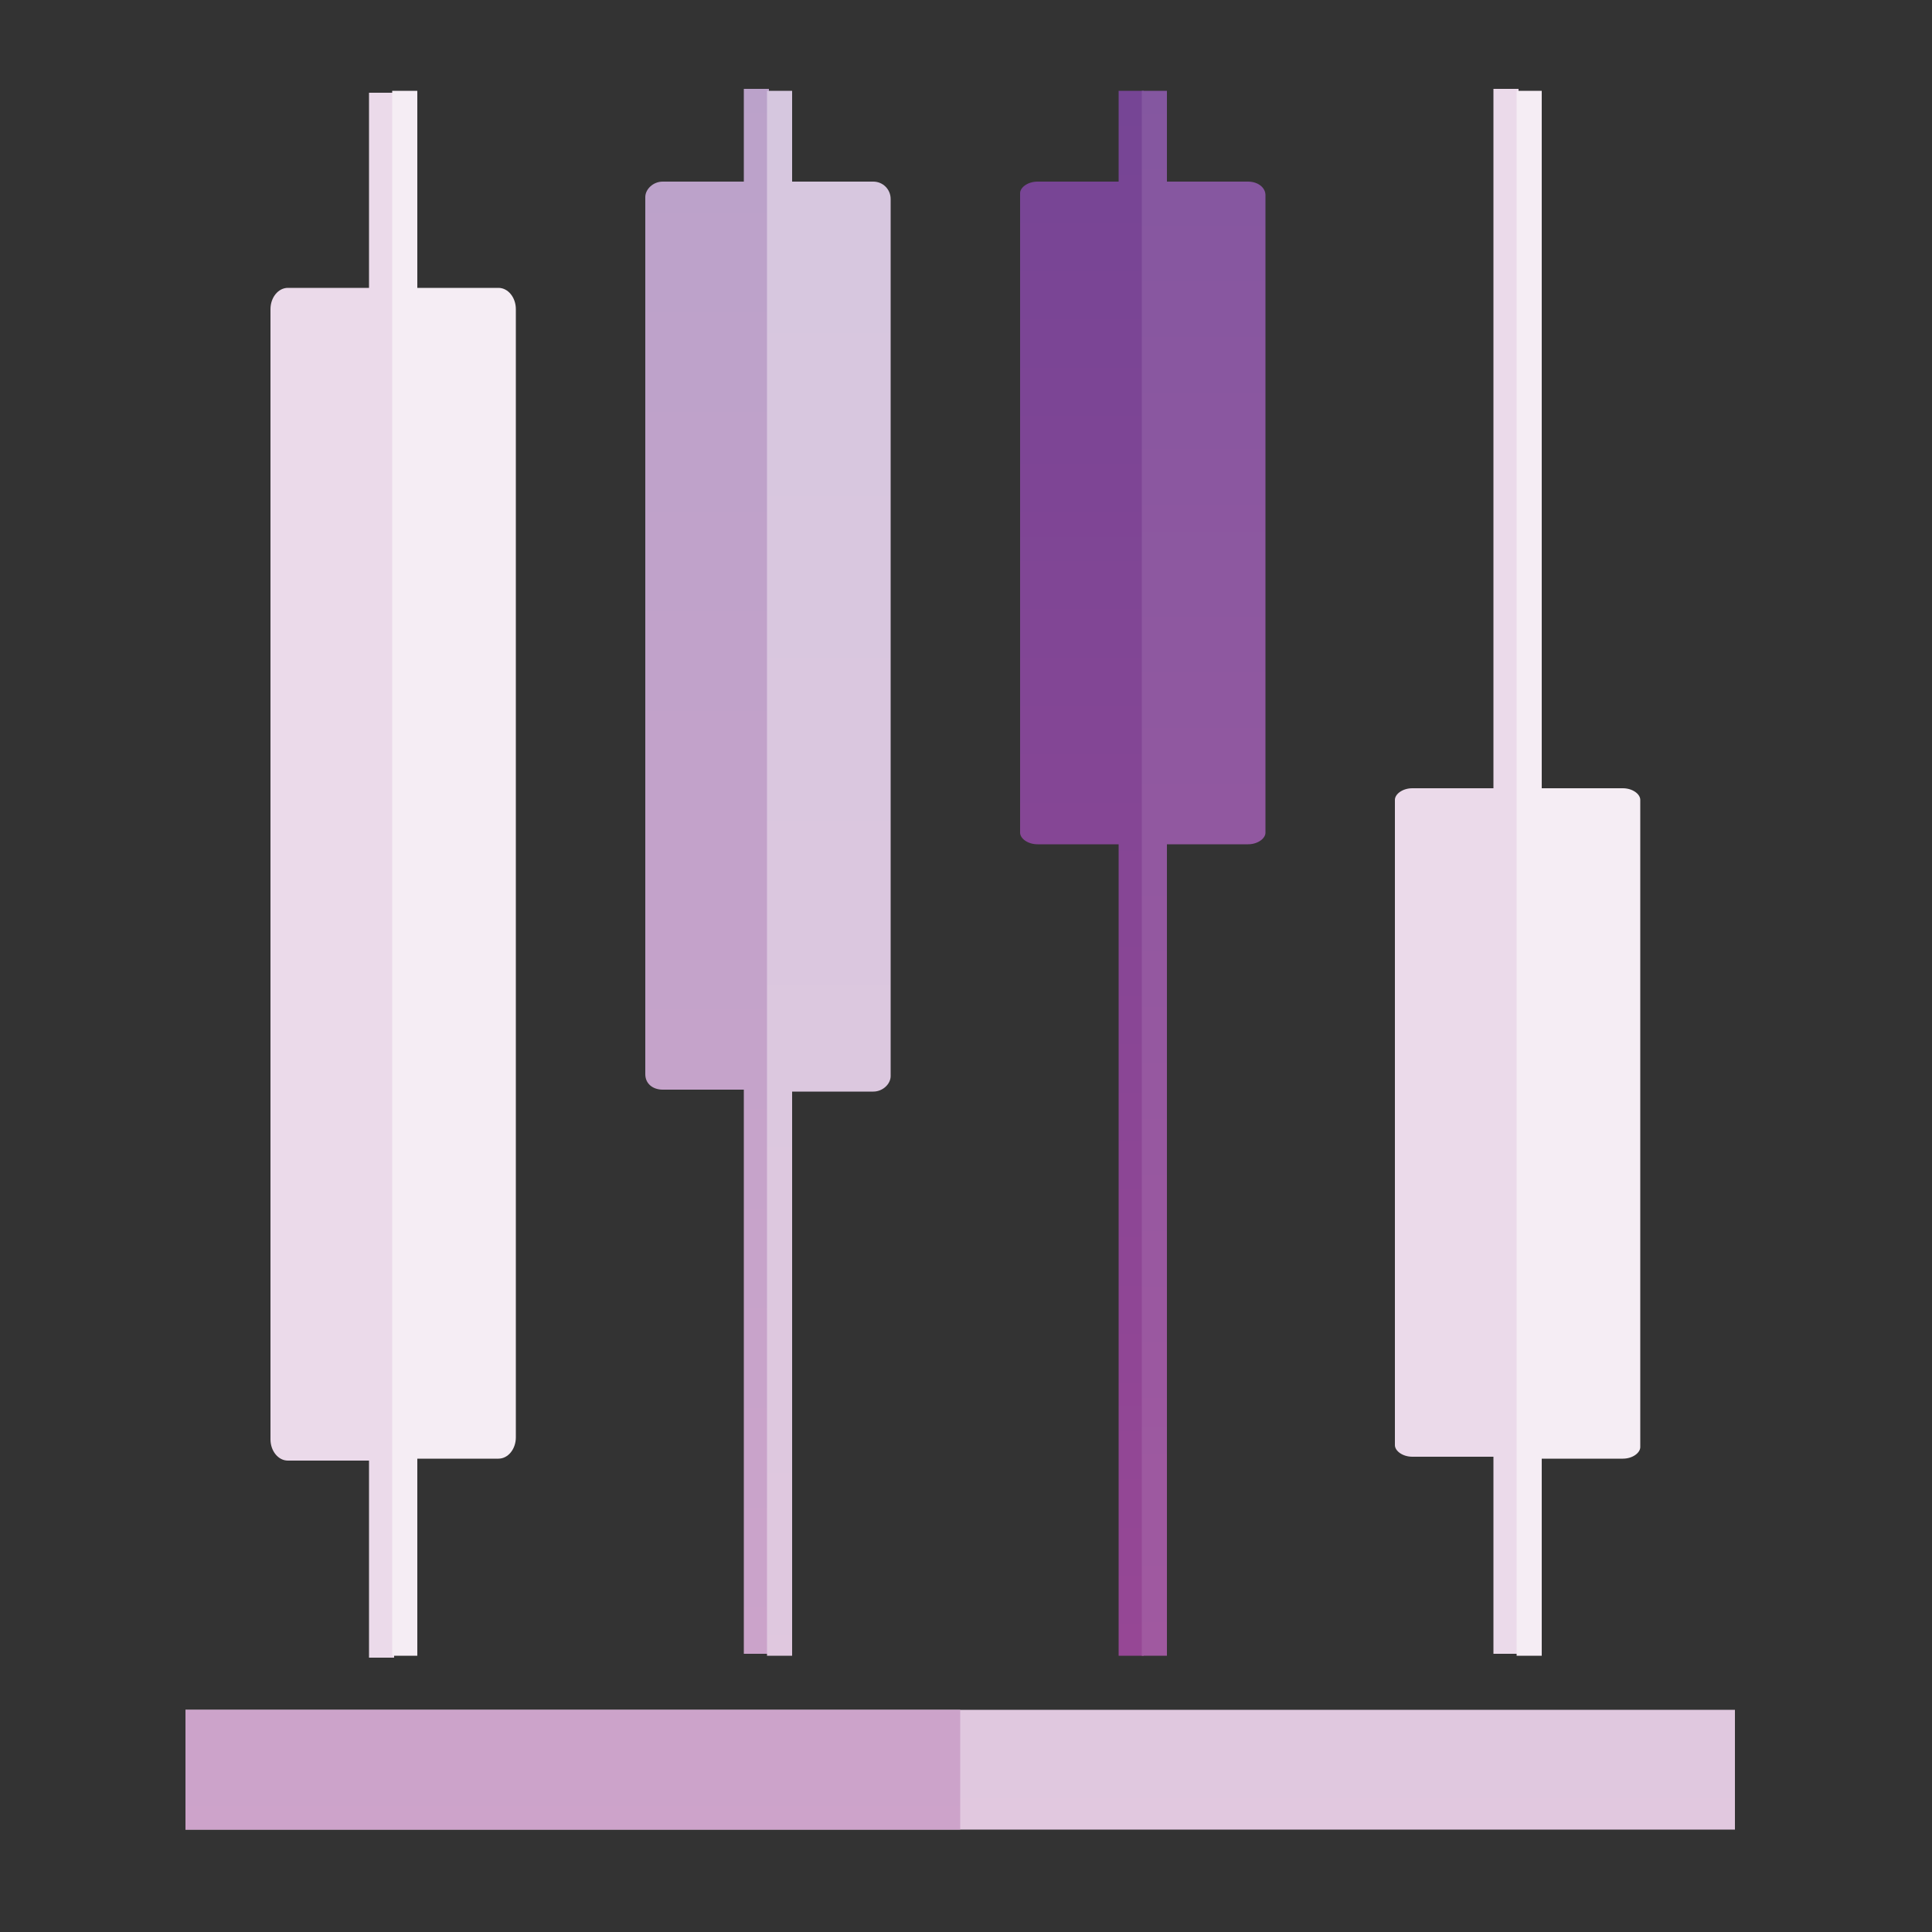 <svg version="1.1" id="Слой_1" xmlns="http://www.w3.org/2000/svg" x="0" y="0" viewBox="0 0 100 100" xml:space="preserve"><rect x="0" y="0" width="100" height="100" fill="#333333" stroke="none"/><style>.st2{fill:#ebdaea}.st3{fill:#f5edf4}</style><linearGradient id="SVGID_1_" gradientUnits="userSpaceOnUse" x1="49.682" y1="4.609" x2="49.682" y2="97.278"><stop offset="0" stop-color="#d6c7df"/><stop offset="1" stop-color="#e1c8df"/></linearGradient><path fill="url(#SVGID_1_)" d="M9.6 88.5h80.2v6.2H9.6z"/><linearGradient id="SVGID_2_" gradientUnits="userSpaceOnUse" x1="29.641" y1="3.276" x2="29.641" y2="96.06"><stop offset="0" stop-color="#bba2ca"/><stop offset="1" stop-color="#cda3ca"/></linearGradient><path fill="url(#SVGID_2_)" d="M9.6 88.5h40.1v6.2H9.6z"/><path class="st2" d="M19.1 4.7v10.2h-4.2c-.5 0-.9.5-.9 1.1v58.5c0 .6.4 1.1.9 1.1h4.2v10.2h1.3v-81h-1.3z"/><path class="st3" d="M25.8 14.9h-4.2V4.7h-1.3v81h1.3V75.5h4.2c.5 0 .9-.5.9-1.1V16c0-.6-.4-1.1-.9-1.1z"/><linearGradient id="SVGID_3_" gradientUnits="userSpaceOnUse" x1="36.599" y1="3.276" x2="36.599" y2="96.06"><stop offset="0" stop-color="#bba2ca"/><stop offset="1" stop-color="#cda3ca"/></linearGradient><path d="M38.5 4.7v4.7h-4.2c-.5 0-.9.4-.9.8v45.4c0 .5.4.8.9.8h4.2v29.2h1.3v-81h-1.3z" fill="url(#SVGID_3_)"/><linearGradient id="SVGID_4_" gradientUnits="userSpaceOnUse" x1="42.948" y1="4.609" x2="42.948" y2="97.278"><stop offset="0" stop-color="#d6c7df"/><stop offset="1" stop-color="#e1c8df"/></linearGradient><path d="M45.2 9.4H41V4.7h-1.3v81H41V56.5h4.2c.5 0 .9-.4.9-.8V10.3c0-.5-.4-.9-.9-.9z" fill="url(#SVGID_4_)"/><linearGradient id="SVGID_5_" gradientUnits="userSpaceOnUse" x1="56.013" y1="5.276" x2="56.013" y2="95.316"><stop offset="0" stop-color="#764595"/><stop offset="1" stop-color="#9a4795"/></linearGradient><path d="M57.9 4.7v4.7h-4.2c-.5 0-.9.3-.9.6v33.1c0 .3.4.6.9.6h4.2v42h1.3v-81h-1.3z" fill="url(#SVGID_5_)"/><linearGradient id="SVGID_6_" gradientUnits="userSpaceOnUse" x1="62.361" y1="4.443" x2="62.361" y2="96.944"><stop offset="0" stop-color="#8457a0"/><stop offset="1" stop-color="#a459a0"/></linearGradient><path d="M64.6 9.4h-4.2V4.7h-1.3v81h1.3v-42h4.2c.5 0 .9-.3.9-.6v-33c0-.4-.4-.7-.9-.7z" fill="url(#SVGID_6_)"/><path class="st2" d="M77.3 4.7v36.1h-4.2c-.5 0-.9.3-.9.6v33.4c0 .3.4.6.9.6h4.2v10.2h1.3v-81h-1.3z"/><path class="st3" d="M84 40.8h-4.2V4.7h-1.3v81h1.3V75.5H84c.5 0 .9-.3.9-.6V41.4c0-.3-.4-.6-.9-.6z"/></svg>